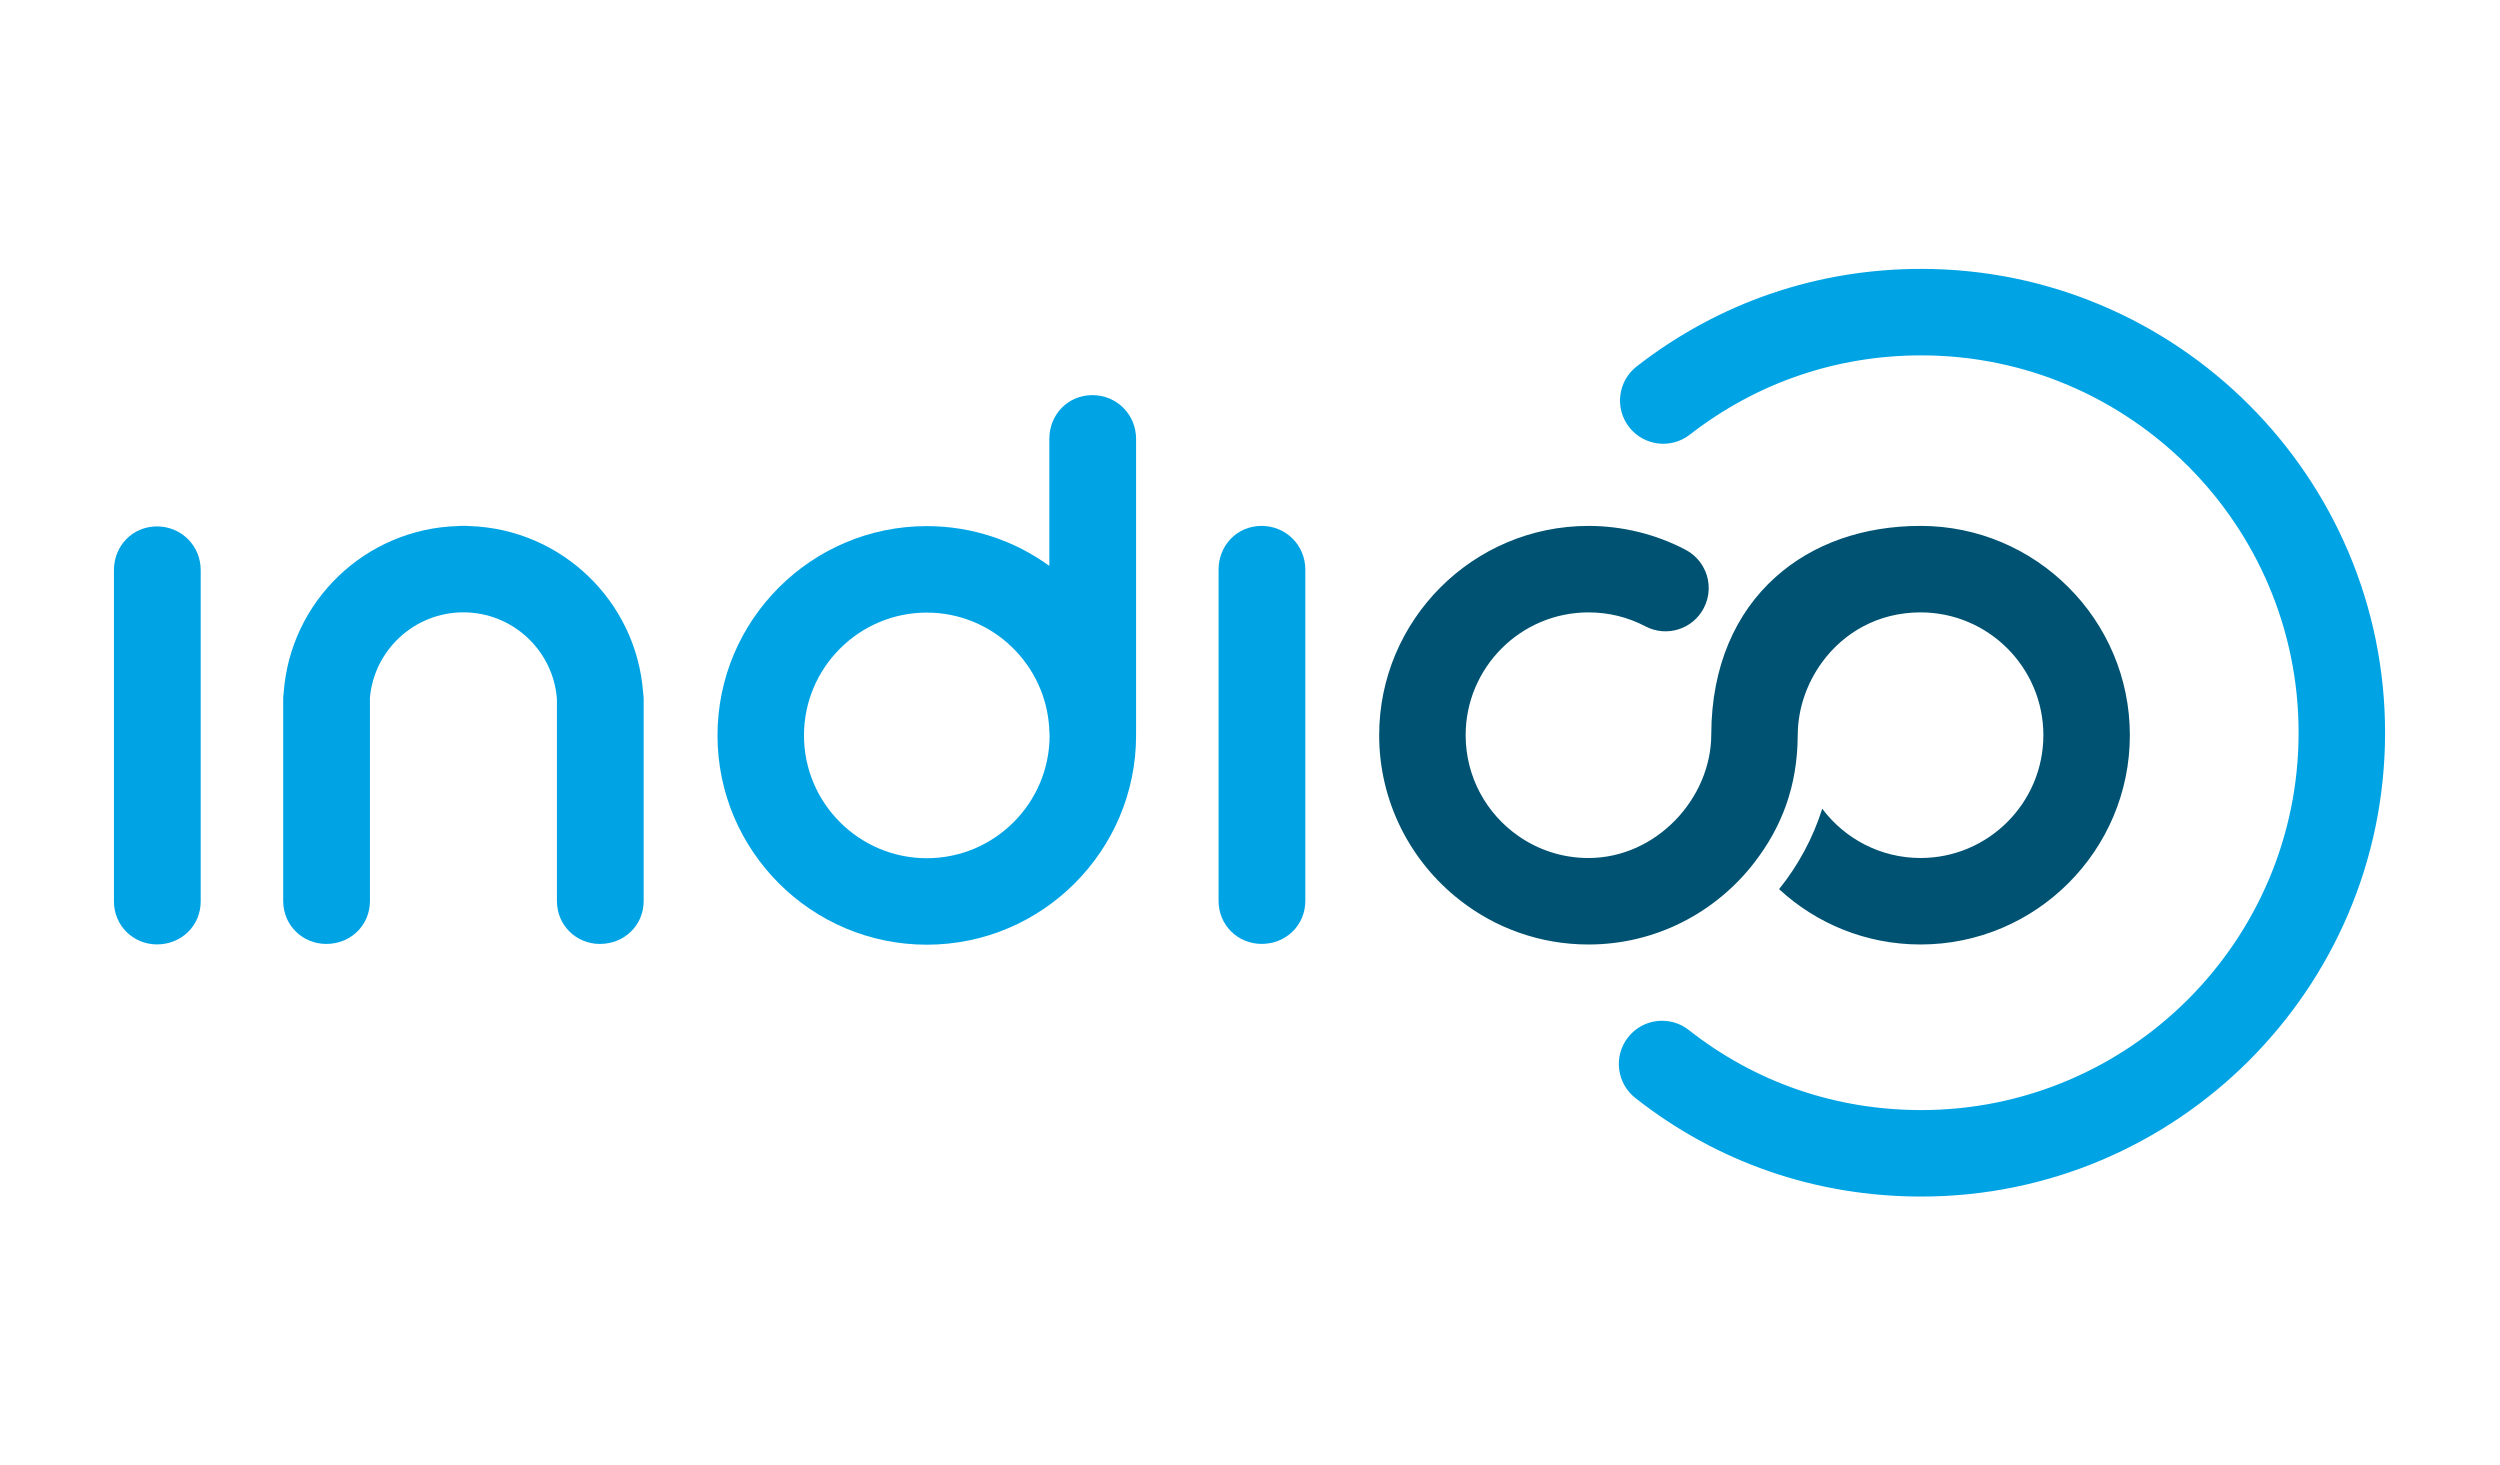 <?xml version="1.0" encoding="UTF-8" standalone="no"?>
<svg xmlns:dc="http://purl.org/dc/elements/1.1/" xmlns:cc="http://creativecommons.org/ns#" xmlns:rdf="http://www.w3.org/1999/02/22-rdf-syntax-ns#" xmlns:svg="http://www.w3.org/2000/svg" xmlns="http://www.w3.org/2000/svg" viewBox="0 0 1024.197 600" height="600" width="1024.197" xml:space="preserve" id="svg833" version="1.1">
  <defs id="defs837">
    <clipPath id="clipPath849" clipPathUnits="userSpaceOnUse">
      <path id="path847" d="M 0,612.288 H 858.898 V 0 H 0 Z"/>
    </clipPath>
  </defs>
  <g transform="matrix(1.333,0,0,-1.333,0,816.384)" id="g841">
    <g transform="matrix(2.658,0,0,2.658,-750.342,-431.798)" id="g843">
      <g clip-path="url(#clipPath849)" id="g845">
        <g transform="translate(504.443,254.512)" id="g851">
          <path id="path853" style="fill:#00a4e4;fill-opacity:1;fill-rule:nonzero;stroke:none" d="m 0,0 c -12.16,0 -23.593,3.942 -33.062,11.4 -2.168,1.709 -2.542,4.853 -0.834,7.022 1.709,2.169 4.852,2.543 7.022,0.834 C -19.187,13.2 -9.894,10 0,10 24.059,10 43.632,29.573 43.632,53.632 43.632,77.69 24.059,97.264 0,97.264 c -9.797,0 -19.051,-3.17 -26.763,-9.168 -2.179,-1.697 -5.32,-1.303 -7.015,0.877 -1.697,2.179 -1.303,5.32 0.877,7.015 9.482,7.377 20.86,11.276 32.901,11.276 29.572,0 53.632,-24.06 53.632,-53.632 C 53.632,24.06 29.572,0 0,0"/>
        </g>
        <g transform="translate(423.195,327.002)" id="g855">
          <path id="path857" style="fill:#00a4e4;fill-opacity:1;fill-rule:nonzero;stroke:none" d="m 0,0 c 0,2.818 2.155,5.057 4.975,5.057 2.818,0 5.056,-2.239 5.056,-5.057 v -38.301 c 0,-2.819 -2.238,-4.975 -5.056,-4.975 -2.737,0 -4.975,2.156 -4.975,4.975 z"/>
        </g>
        <g transform="translate(295.471,326.943)" id="g859">
          <path id="path861" style="fill:#00a4e4;fill-opacity:1;fill-rule:nonzero;stroke:none" d="m 0,0 c 0,2.818 2.155,5.057 4.975,5.057 2.818,0 5.056,-2.239 5.056,-5.057 v -38.301 c 0,-2.819 -2.238,-4.975 -5.056,-4.975 -2.737,0 -4.975,2.156 -4.975,4.975 z"/>
        </g>
        <g transform="translate(504.364,332.059)" id="g863">
          <path id="path865" style="fill:#005272;fill-opacity:1;fill-rule:nonzero;stroke:none" d="m 0,0 c -6.64,0 -12.48,-2.07 -16.76,-5.91 -4.62,-4.13 -7.42,-10.31 -7.44,-18.19 v -10e-4 0 c 0,-7.423 -6.37,-14.301 -14.2,-14.301 -3,0 -5.78,0.93 -8.08,2.53 -3.7,2.56 -6.12,6.84 -6.12,11.67 0,7.83 6.37,14.2 14.2,14.2 2.33,0 4.54,-0.54 6.58,-1.61 2.45,-1.29 5.47,-0.35 6.75,2.1 0.74,1.4 0.74,2.99 0.16,4.33 h -0.01 c -0.43,1 -1.21,1.87 -2.25,2.42 -3.44,1.81 -7.32,2.76 -11.23,2.76 -13.34,0 -24.2,-10.86 -24.2,-24.2 0,-7.72 3.64,-14.62 9.3,-19.05 4.11,-3.23 9.28,-5.15 14.9,-5.15 7.82,0 14.768,3.739 19.2,9.5 3.12,4.057 4.975,8.765 4.996,14.702 h 0.004 v 0.1 c 0.02,2.93 1.03,5.91 2.84,8.37 2.45,3.34 6.4,5.73 11.36,5.73 7.83,0 14.2,-6.37 14.2,-14.2 0,-7.83 -6.37,-14.2 -14.2,-14.2 -4.64,0 -8.78,2.24 -11.37,5.7 -1.08,-3.43 -2.79,-6.57 -4.99,-9.3 4.3,-3.98 10.05,-6.4 16.36,-6.4 13.34,0 24.2,10.86 24.2,24.2 C 24.2,-10.86 13.34,0 0,0"/>
        </g>
        <g transform="translate(389.458,293.634)" id="g867">
          <path id="path869" style="fill:#00a4e4;fill-opacity:1;fill-rule:nonzero;stroke:none" d="m 0,0 c -7.83,0 -14.2,6.37 -14.2,14.2 0,7.83 6.37,14.2 14.2,14.2 7.621,0 13.842,-6.039 14.169,-13.582 V 14.62 c 0,-0.071 0.018,-0.136 0.02,-0.206 C 14.19,14.342 14.2,14.272 14.2,14.2 14.2,6.37 7.83,0 0,0 m 24.2,48.488 c 0,2.818 -2.238,5.057 -5.056,5.057 -2.82,0 -4.975,-2.239 -4.975,-5.057 V 33.801 C 10.183,36.69 5.289,38.4 0,38.4 -13.344,38.4 -24.2,27.544 -24.2,14.2 -24.2,0.856 -13.344,-10 0,-10 c 13.344,0 24.2,10.856 24.2,24.2 0,0.113 -0.007,0.223 -0.008,0.335 0,0.029 0.008,0.056 0.008,0.085 z"/>
        </g>
        <g transform="translate(356.661,312.742)" id="g871">
          <path id="path873" style="fill:#00a4e4;fill-opacity:1;fill-rule:nonzero;stroke:none" d="m 0,0 c -0.76,10.58 -9.42,18.96 -20.11,19.3 -0.01,0.01 -0.03,0.01 -0.05,0 -0.2,0.02 -0.41,0.02 -0.63,0.02 -0.2,0 -0.4,0 -0.59,-0.02 -10.74,-0.29 -19.46,-8.71 -20.19,-19.35 -0.03,-0.23 -0.06,-0.486 -0.05,-0.726 V -24.05 c 0,-2.82 2.24,-4.97 4.98,-4.97 2.82,0 5.05,2.15 5.05,4.97 v 23.3 c 0,0.04 0,0.07 -0.01,0.11 0.45,5.57 5.13,9.96 10.81,9.96 5.71,0 10.41,-4.42 10.82,-10.03 0,-0.01 0.01,-0.02 0,-0.04 v -23.3 c 0,-2.82 2.23,-4.97 4.97,-4.97 2.82,0 5.06,2.15 5.06,4.97 v 23.3 C 0.06,-0.49 0.04,-0.24 0,0"/>
        </g>
      </g>
    </g>
  </g>
</svg>